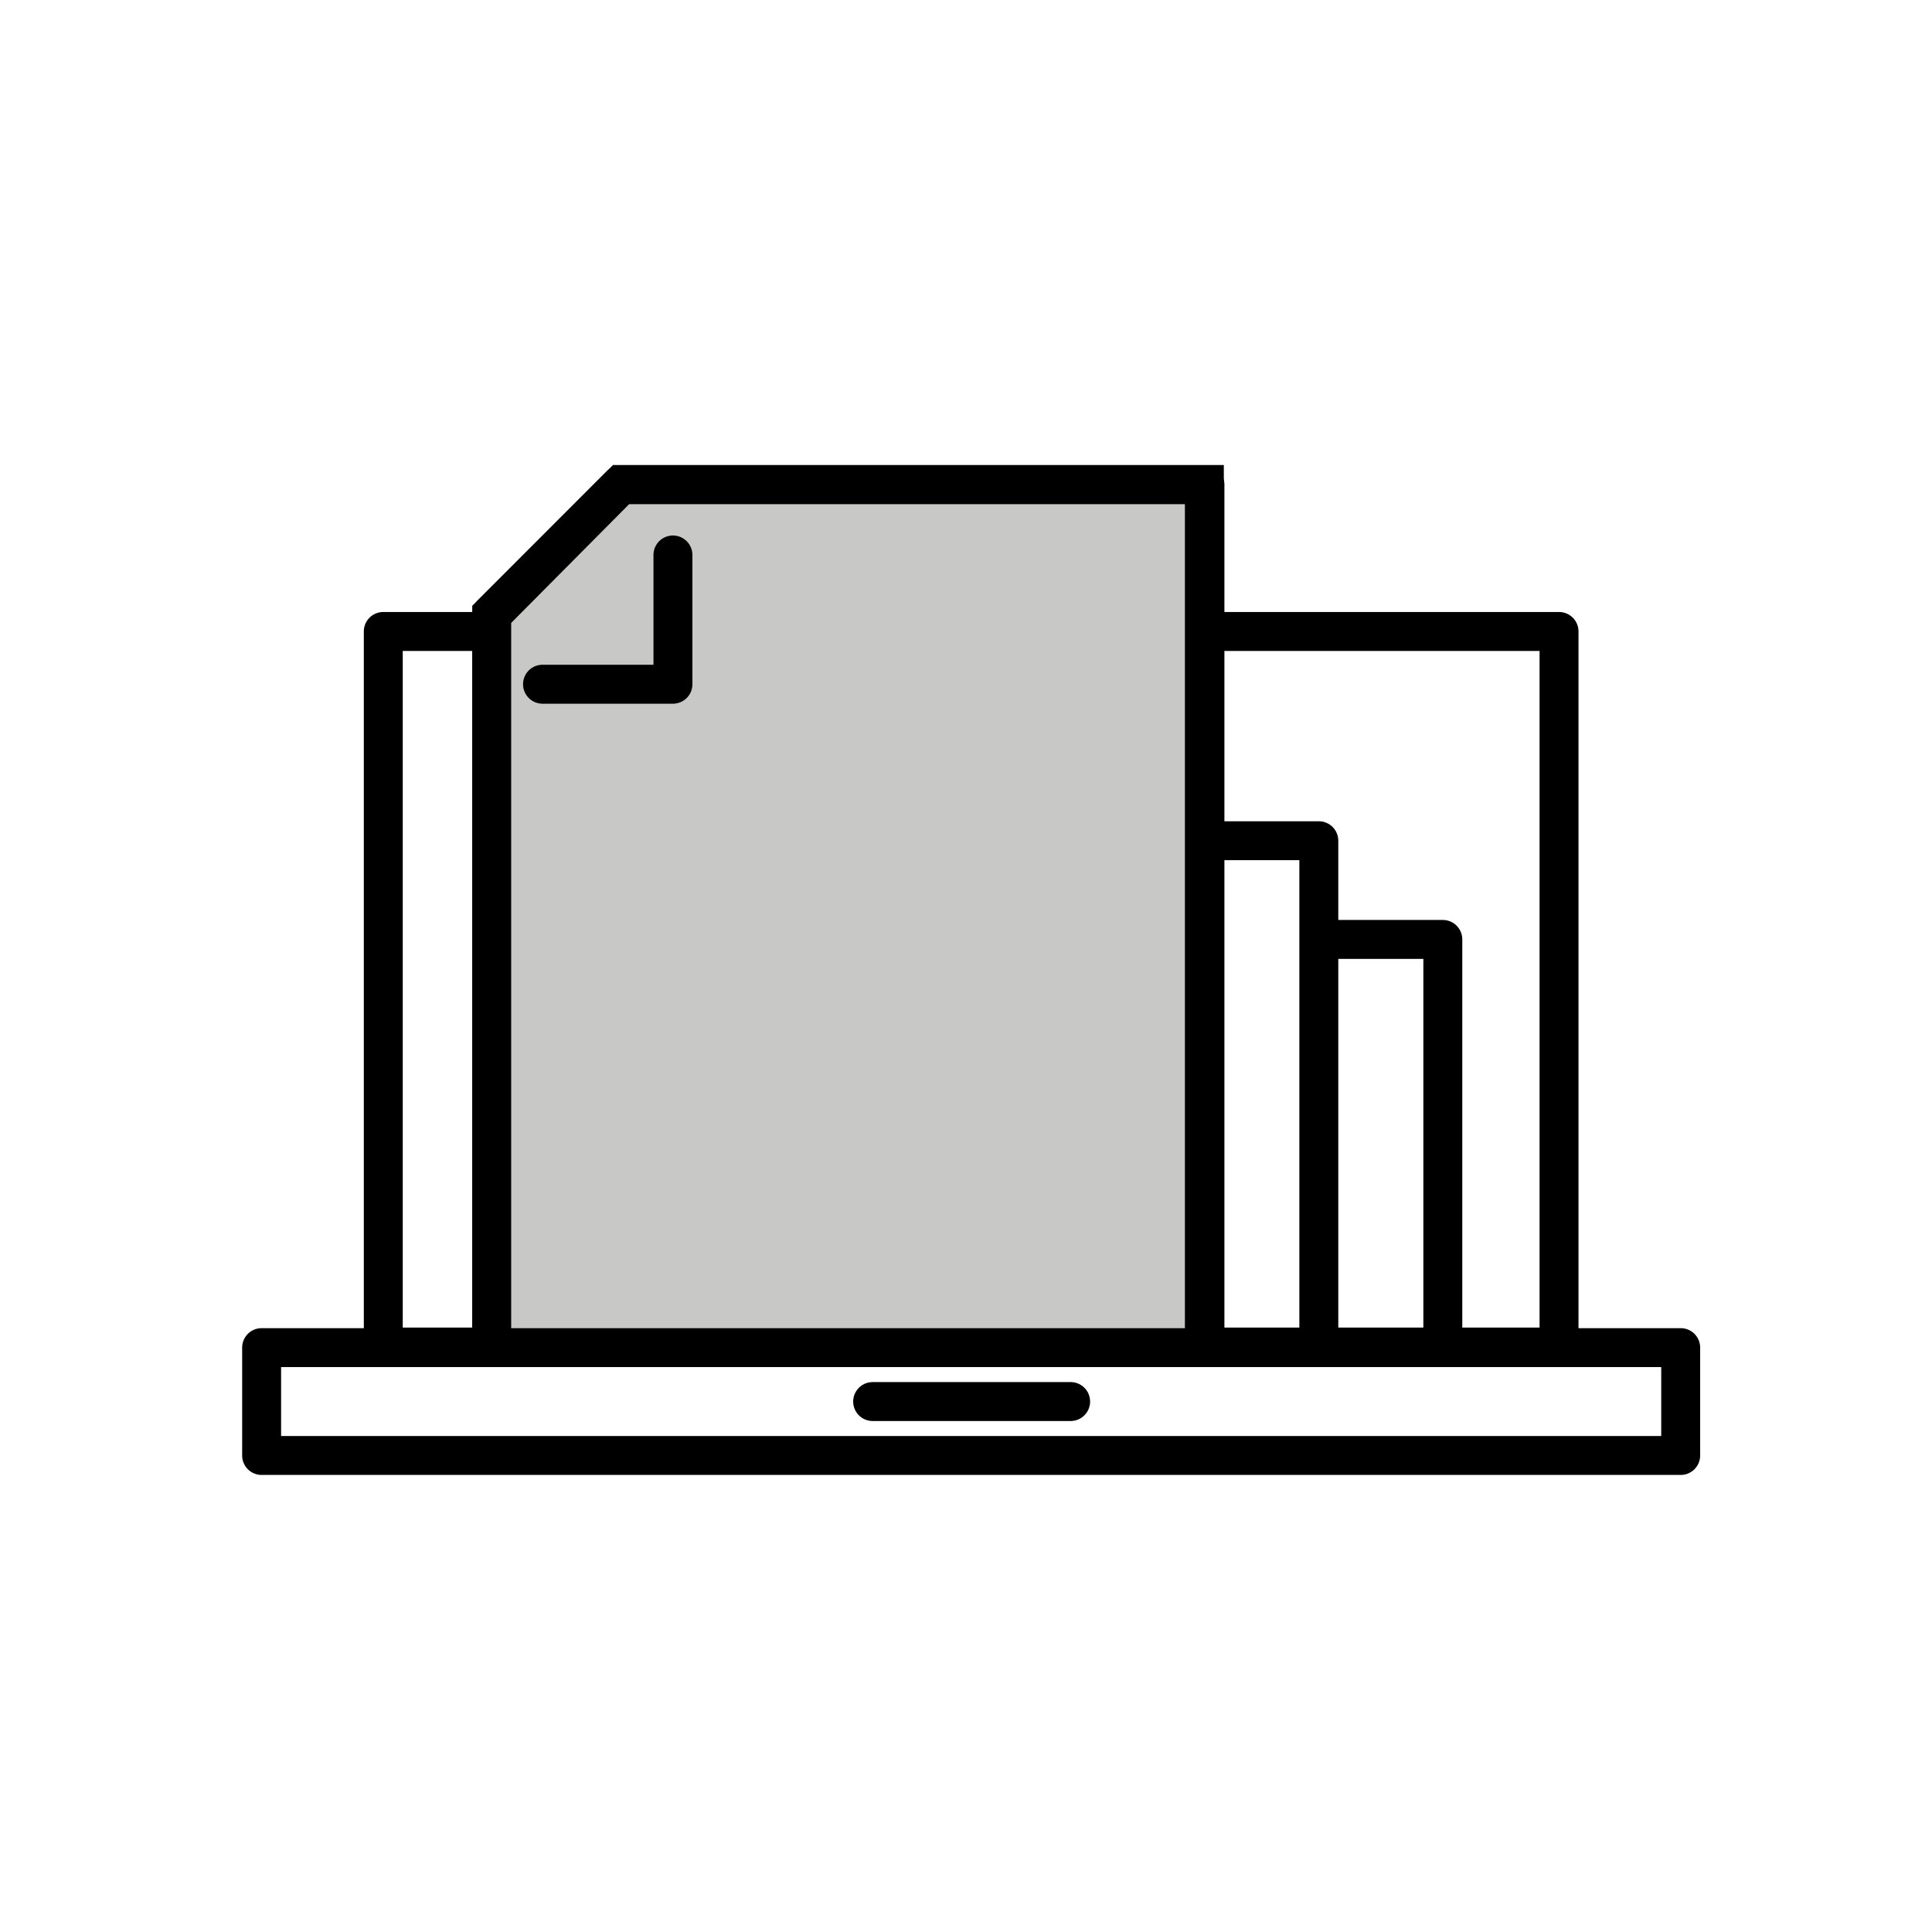 <svg class="triumph-svg-icon" xmlns="http://www.w3.org/2000/svg" width="1.38in" height="1.38in" viewBox="0 0 99.25 99.25">
  <defs>
    <style>
      .icon-dark {
        fill: #000000;
      }

      .icon-accent {
        fill: #c8c9c7;
      }
    </style>
  </defs>
  <g>
    <path class="icon-dark" d="M80.09,70.2H19.69a1,1,0,0,1-1-1V32.44a1,1,0,0,1,1-1h60.4a1,1,0,0,1,1,1V69.2A1,1,0,0,1,80.09,70.2Zm-59.4-2h58.4V33.44H20.69Z"/>
    <polygon class="icon-dark" points="62.87 68.36 60.87 68.36 60.87 25.89 32.32 25.89 26.26 31.95 26.26 68.36 24.26 68.36 24.26 31.12 31.49 23.89 62.87 23.89 62.87 68.36"/>
    <g>
      <polyline class="icon-accent" points="25.26 68.36 25.26 31.53 31.9 24.89 61.87 24.89 61.87 68.36"/>
      <path class="icon-dark" d="M61.87,69.36a1,1,0,0,1-1-1V25.9H32.32L26.26,32V68.36a1,1,0,0,1-2,0V31.53a1,1,0,0,1,.3-.7l6.63-6.64a1,1,0,0,1,.71-.29h30a1,1,0,0,1,1,1V68.36A1,1,0,0,1,61.87,69.36Z"/>
    </g>
    <path class="icon-dark" d="M34.57,36.15h-6.7a1,1,0,1,1,0-2h5.7V28.51a1,1,0,1,1,2,0v6.64A1,1,0,0,1,34.57,36.15Z"/>
    <path class="icon-dark" d="M67.75,70.11a1,1,0,0,1-1-1V44.19H62.28a1,1,0,0,1,0-2h5.47a1,1,0,0,1,1,1V69.11A1,1,0,0,1,67.75,70.11Z"/>
    <path class="icon-dark" d="M74.12,69.91a1,1,0,0,1-1-1V49.26H68.66a1,1,0,0,1,0-2h5.46a1,1,0,0,1,1,1V68.91A1,1,0,0,1,74.12,69.91Z"/>
    <path class="icon-dark" d="M86.34,75.77H13.44a1,1,0,0,1-1-1V69.23a1,1,0,0,1,1-1h72.9a1,1,0,0,1,1,1v5.54A1,1,0,0,1,86.34,75.77Zm-71.9-2h70.9V70.23H14.44Z"/>
    <path class="icon-dark" d="M55,73H44.83a1,1,0,0,1,0-2H55a1,1,0,0,1,0,2Z"/>
  </g>
</svg>
